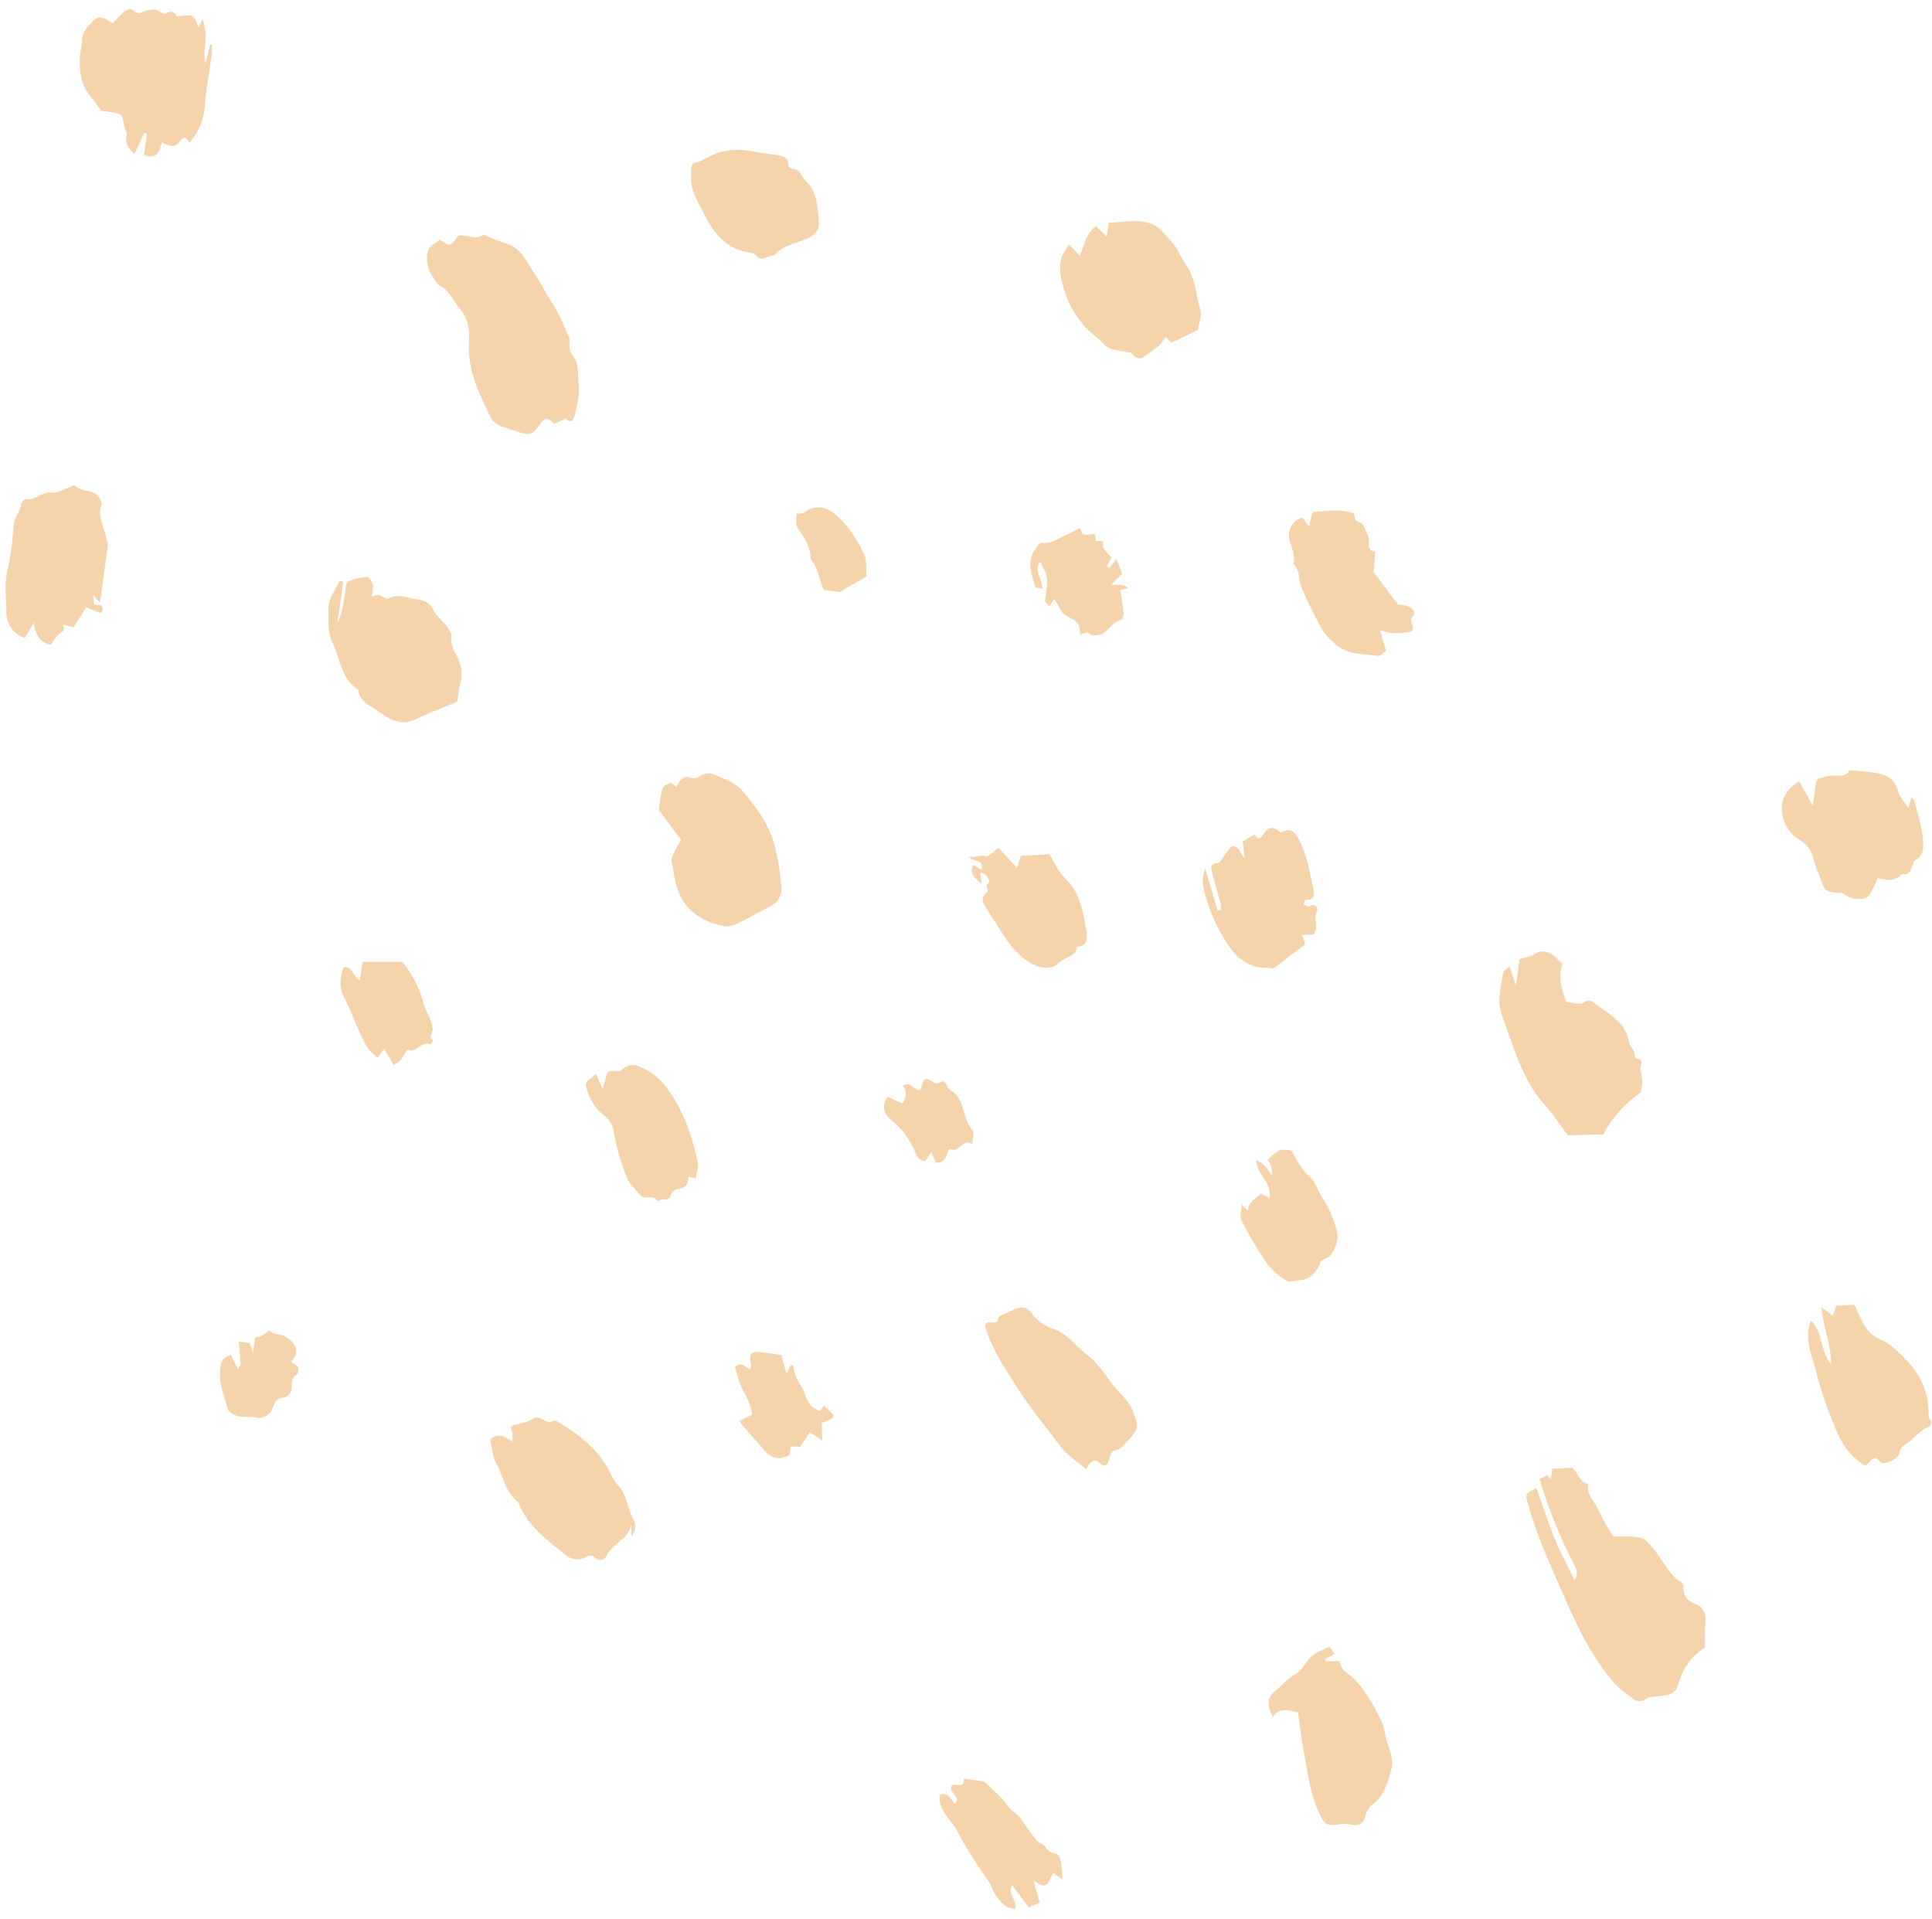 <svg xmlns="http://www.w3.org/2000/svg" width="147" height="146" viewBox="0 0 147 146" fill="none">
  <path fill-rule="evenodd" clip-rule="evenodd" d="M8.846 1.484L8.846 1.484L8.846 1.484L8.846 1.484C8.761 1.572 8.674 1.664 8.58 1.761C7.683 1.179 7.424 1.164 6.85 1.832L6.813 1.875C6.535 2.196 6.241 2.537 6.241 3.047C6.242 3.294 6.197 3.541 6.152 3.788C6.109 4.023 6.066 4.259 6.063 4.496C6.048 5.472 6.157 6.429 6.809 7.232C7.018 7.489 7.215 7.758 7.419 8.036L7.419 8.036C7.513 8.164 7.609 8.295 7.708 8.427L8.103 8.483C8.151 8.489 8.199 8.496 8.247 8.502L8.247 8.502L8.247 8.502L8.247 8.502L8.247 8.502L8.247 8.502L8.247 8.502L8.247 8.502L8.247 8.502L8.247 8.502L8.247 8.502L8.247 8.502L8.247 8.502L8.247 8.502L8.247 8.502L8.247 8.502L8.247 8.502L8.247 8.502L8.247 8.502L8.247 8.502L8.247 8.502L8.247 8.502L8.248 8.502L8.248 8.502L8.248 8.502L8.248 8.502L8.248 8.502L8.248 8.502L8.248 8.502L8.248 8.502L8.248 8.502L8.248 8.502L8.248 8.502L8.248 8.502L8.248 8.502L8.248 8.502L8.248 8.502L8.248 8.502L8.248 8.502L8.248 8.502L8.248 8.502L8.248 8.502L8.248 8.502L8.248 8.502L8.248 8.502C8.344 8.515 8.44 8.527 8.535 8.543C9.28 8.67 9.281 8.672 9.453 9.607L9.457 9.628C9.473 9.716 9.513 9.806 9.551 9.894C9.61 10.028 9.667 10.158 9.639 10.269C9.468 10.928 9.807 11.322 10.236 11.707L10.586 10.953L10.977 10.115L11.183 10.187L10.957 11.796C11.921 12.164 12.111 11.52 12.289 10.918C12.3 10.881 12.311 10.844 12.322 10.807C12.883 11.162 13.341 11.272 13.713 10.721C14.013 10.279 14.182 10.511 14.355 10.748L14.355 10.748L14.355 10.748C14.379 10.78 14.403 10.813 14.427 10.844C15.137 10.036 15.549 9.008 15.596 7.932C15.665 7.099 15.792 6.271 15.918 5.443L15.918 5.443L15.918 5.443L15.918 5.443L15.918 5.442L15.918 5.442L15.918 5.442L15.918 5.442L15.918 5.442L15.918 5.442L15.918 5.442L15.918 5.442L15.918 5.442L15.918 5.442L15.918 5.442L15.918 5.442L15.918 5.442L15.918 5.441L15.918 5.441L15.918 5.441L15.918 5.441L15.918 5.441L15.918 5.441C15.983 5.015 16.048 4.589 16.105 4.163C16.127 3.912 16.137 3.661 16.133 3.409L15.984 3.395L15.649 4.772C15.537 4.393 15.519 3.992 15.596 3.604C15.64 3.23 15.656 2.852 15.643 2.475C15.596 2.128 15.525 1.785 15.431 1.449L15.106 2.087C14.74 1.12 14.739 1.12 13.797 1.214L13.789 1.215C13.66 1.227 13.454 1.244 13.409 1.177C13.161 0.805 12.95 0.85 12.578 1.047C12.491 1.093 12.349 1.007 12.193 0.912C12.049 0.824 11.893 0.729 11.756 0.723C11.396 0.727 11.042 0.81 10.717 0.968C10.502 1.062 10.354 0.952 10.21 0.845C10.077 0.746 9.947 0.65 9.772 0.719C9.64 0.761 9.516 0.827 9.408 0.915C9.221 1.091 9.043 1.277 8.846 1.484ZM34.235 18.607C34.061 18.637 33.858 18.496 33.458 18.219C33.358 18.33 33.233 18.413 33.107 18.498C32.839 18.677 32.565 18.86 32.508 19.32C32.424 19.923 32.568 20.535 32.912 21.035C32.95 21.093 32.987 21.156 33.024 21.218C33.143 21.42 33.266 21.628 33.443 21.721C33.963 21.993 34.264 22.446 34.565 22.898C34.711 23.117 34.857 23.336 35.028 23.535C35.633 24.238 35.744 25.151 35.686 26.003C35.548 28.072 36.398 29.827 37.248 31.58L37.317 31.722C37.593 32.29 38.17 32.465 38.756 32.644C38.856 32.674 38.956 32.705 39.055 32.737L39.104 32.754C40.179 33.107 40.431 33.19 40.965 32.446L41.023 32.364C41.356 31.894 41.574 31.589 42.099 32.203C42.138 32.25 42.35 32.16 42.515 32.09L42.539 32.079C42.559 32.071 42.578 32.063 42.596 32.056C42.663 32.028 42.745 31.977 42.82 31.93L42.82 31.93C42.921 31.867 43.01 31.811 43.032 31.832C43.563 32.34 43.687 31.787 43.749 31.51L43.752 31.496C43.773 31.402 43.795 31.308 43.817 31.213L43.817 31.213L43.817 31.213L43.817 31.213L43.817 31.213C43.963 30.587 44.114 29.939 44.036 29.332C44.009 29.119 44.003 28.898 43.996 28.676L43.996 28.676L43.996 28.676L43.996 28.675L43.996 28.675L43.996 28.675L43.996 28.675L43.996 28.675L43.996 28.675L43.996 28.675L43.996 28.675L43.996 28.675L43.996 28.675L43.996 28.675L43.996 28.675L43.996 28.675L43.996 28.675L43.996 28.675L43.996 28.675L43.996 28.674L43.996 28.674L43.996 28.674L43.996 28.674L43.996 28.674L43.996 28.674C43.98 28.117 43.964 27.552 43.615 27.081C43.36 26.793 43.261 26.397 43.351 26.021C43.358 25.84 43.314 25.66 43.224 25.503C43.176 25.393 43.129 25.282 43.081 25.172C42.877 24.694 42.672 24.215 42.428 23.758C42.264 23.451 42.079 23.155 41.894 22.86C41.705 22.558 41.515 22.256 41.349 21.941C41.114 21.498 40.839 21.075 40.569 20.658L40.569 20.658L40.568 20.657C40.515 20.574 40.461 20.492 40.408 20.41C40.348 20.315 40.288 20.218 40.228 20.122L40.228 20.122C39.822 19.466 39.404 18.79 38.551 18.548C37.95 18.346 37.361 18.11 36.785 17.844C36.408 18.134 36.014 18.056 35.622 17.978C35.37 17.928 35.118 17.878 34.873 17.926C34.567 18.363 34.416 18.577 34.235 18.607ZM127.624 128.297C128 127.06 128.62 126 129.713 125.363C129.717 125.138 129.718 124.931 129.718 124.738L129.718 124.737L129.718 124.735L129.718 124.735C129.719 124.35 129.72 124.016 129.75 123.687C129.811 123.037 129.728 122.355 129.132 122.107C128.421 121.812 128.022 121.463 128.099 120.668C128.096 120.575 128.051 120.488 127.977 120.433C127.304 120.019 126.886 119.388 126.469 118.757L126.469 118.757C126.251 118.428 126.034 118.099 125.78 117.801L125.68 117.683C125.114 117.014 125.084 116.978 123.914 116.897C123.679 116.881 123.442 116.883 123.171 116.885L123.01 116.886C122.924 116.887 122.833 116.887 122.738 116.887C122.311 116.226 121.927 115.538 121.587 114.828C121.502 114.627 121.38 114.441 121.257 114.254C120.998 113.86 120.739 113.465 120.83 112.934C120.403 112.814 120.199 112.471 120.013 112.16C119.893 111.957 119.78 111.768 119.619 111.663L118.113 111.75L118 112.555C117.851 112.383 117.764 112.283 117.725 112.238L117.13 112.519C117.826 114.825 118.737 117.06 119.853 119.192C120.041 119.511 120.021 119.912 119.802 120.211C119.637 119.873 119.47 119.547 119.307 119.226C118.947 118.52 118.603 117.843 118.317 117.142C117.951 116.244 117.634 115.325 117.317 114.405L117.317 114.404L117.317 114.404L117.317 114.403L117.316 114.402L117.316 114.402C117.18 114.005 117.043 113.608 116.902 113.212C116.048 113.656 116.049 113.658 116.252 114.392L116.261 114.425C116.851 116.561 117.74 118.583 118.627 120.599L118.627 120.6C118.762 120.907 118.897 121.214 119.031 121.521C120.024 123.799 121.111 126.047 122.755 127.973C123.076 128.349 123.451 128.63 123.826 128.91L123.826 128.911C123.996 129.038 124.166 129.165 124.331 129.301C124.56 129.444 124.844 129.46 125.088 129.345C125.392 129.109 125.696 129.086 126.023 129.063L126.087 129.058C126.149 129.053 126.213 129.048 126.278 129.041C126.319 129.036 126.361 129.032 126.404 129.027C126.875 128.979 127.435 128.922 127.624 128.297ZM119.292 86.379C119.095 86.116 118.911 85.857 118.73 85.604C118.346 85.065 117.98 84.552 117.56 84.089C116.127 82.505 115.448 80.563 114.769 78.622C114.61 78.165 114.45 77.708 114.281 77.256C113.944 76.358 114.111 75.442 114.276 74.537L114.277 74.536C114.307 74.367 114.338 74.199 114.365 74.031C114.386 73.906 114.522 73.799 114.662 73.688C114.729 73.636 114.796 73.583 114.853 73.527L114.863 73.558C115.006 73.982 115.142 74.383 115.338 74.963L115.617 72.98C115.758 72.933 115.897 72.895 116.032 72.858C116.325 72.779 116.597 72.705 116.816 72.555C117.149 72.348 117.568 72.338 117.91 72.528C118.16 72.63 118.369 72.834 118.588 73.047C118.685 73.142 118.784 73.239 118.89 73.329C118.523 74.339 118.808 75.268 119.184 76.247C119.352 76.225 119.523 76.263 119.697 76.301C120.007 76.369 120.326 76.439 120.658 76.18C120.839 76.105 121.045 76.124 121.207 76.233C121.447 76.428 121.704 76.608 121.96 76.788C122.788 77.369 123.616 77.95 123.896 79.061L123.914 79.135L123.914 79.136C123.975 79.384 124.046 79.672 124.215 79.798C124.333 79.885 124.34 80.021 124.347 80.156C124.357 80.342 124.367 80.526 124.67 80.581C124.956 80.632 124.901 80.828 124.846 81.028C124.818 81.128 124.79 81.229 124.805 81.313C124.878 81.62 124.929 81.933 124.958 82.248C124.944 82.54 124.907 82.83 124.846 83.115C123.647 83.932 122.664 85.031 121.982 86.315L119.292 86.379ZM90.704 25.311L90.701 25.312C90.183 25.571 89.672 25.826 89.15 26.054C89.108 26.073 89.015 25.973 88.897 25.847L88.897 25.847L88.897 25.846C88.834 25.78 88.765 25.706 88.692 25.638C88.546 25.859 88.385 26.069 88.208 26.266C87.986 26.456 87.755 26.635 87.516 26.802L87.454 26.85C87.01 27.2 86.569 27.547 86.081 26.855C86.058 26.822 85.993 26.82 85.924 26.817C85.882 26.816 85.838 26.815 85.803 26.806C85.634 26.763 85.466 26.736 85.299 26.71C84.804 26.631 84.319 26.554 83.869 26.074C83.677 25.869 83.458 25.682 83.237 25.493C82.899 25.205 82.556 24.912 82.292 24.543C81.846 23.994 81.48 23.385 81.205 22.732C80.828 21.671 80.456 20.623 80.803 19.489C80.952 19.172 81.139 18.874 81.36 18.601L82.151 19.466C82.246 19.26 82.321 19.041 82.397 18.819L82.397 18.819C82.597 18.235 82.802 17.634 83.397 17.206L84.2 18.008L84.349 16.949C84.652 16.94 84.949 16.913 85.243 16.887C85.89 16.829 86.522 16.772 87.171 16.904C87.673 16.984 88.129 17.243 88.457 17.634C88.588 17.802 88.733 17.956 88.877 18.111C89.157 18.41 89.438 18.711 89.626 19.105C89.755 19.379 89.919 19.637 90.085 19.896C90.247 20.15 90.41 20.406 90.544 20.682C90.822 21.256 90.947 21.866 91.072 22.474C91.147 22.838 91.222 23.202 91.33 23.558C91.424 23.87 91.336 24.239 91.249 24.603C91.21 24.768 91.17 24.931 91.148 25.089C91.001 25.162 90.856 25.235 90.71 25.307L90.704 25.311ZM25.671 47.382L26.109 44.266L25.852 44.165C25.756 44.379 25.636 44.595 25.515 44.81L25.515 44.81L25.515 44.81C25.241 45.299 24.966 45.789 24.983 46.266C24.991 46.465 24.988 46.668 24.986 46.873L24.986 46.873C24.978 47.522 24.97 48.191 25.277 48.83C25.458 49.206 25.588 49.61 25.718 50.014C26.02 50.949 26.321 51.882 27.254 52.473C27.324 53.203 27.857 53.531 28.369 53.846C28.507 53.93 28.643 54.014 28.768 54.104C29.576 54.687 30.448 55.267 31.569 54.744C32.314 54.397 33.075 54.084 33.829 53.775L33.829 53.775C34.158 53.64 34.486 53.505 34.81 53.369C34.843 52.907 34.912 52.447 35.015 51.996C35.291 51.111 34.99 50.286 34.597 49.6C34.367 49.2 34.279 48.733 34.347 48.275C34.178 47.801 33.872 47.485 33.575 47.179C33.313 46.908 33.059 46.645 32.911 46.286C32.7 45.931 32.339 45.692 31.931 45.636C31.692 45.616 31.454 45.557 31.215 45.498L31.215 45.498L31.215 45.498L31.215 45.498L31.215 45.498L31.215 45.498L31.214 45.498L31.214 45.498L31.214 45.498L31.214 45.498L31.214 45.498L31.214 45.498L31.214 45.498L31.214 45.498L31.214 45.498L31.214 45.498L31.214 45.498L31.214 45.498L31.214 45.498L31.214 45.498L31.214 45.498C30.672 45.364 30.125 45.228 29.55 45.54C29.463 45.588 29.312 45.504 29.15 45.413L29.15 45.413C29.038 45.351 28.921 45.285 28.815 45.258C28.733 45.236 28.637 45.27 28.509 45.315C28.442 45.339 28.365 45.365 28.277 45.389C28.357 45.107 28.391 44.815 28.378 44.523C28.326 44.281 28.097 43.892 27.945 43.893C27.498 43.919 27.057 44.013 26.638 44.174C26.321 44.278 26.305 44.551 26.289 44.815C26.284 44.894 26.28 44.972 26.267 45.044C26.242 45.189 26.22 45.333 26.197 45.478L26.197 45.478C26.097 46.125 25.997 46.772 25.671 47.382ZM51.833 63.909L50.135 61.641C50.182 61.098 50.267 60.559 50.388 60.027C50.446 59.823 50.773 59.656 51.012 59.565C51.075 59.541 51.186 59.643 51.297 59.745C51.345 59.789 51.393 59.834 51.437 59.867C51.476 59.811 51.514 59.751 51.552 59.691C51.775 59.337 52.008 58.965 52.597 59.169C52.728 59.226 52.875 59.233 53.011 59.187C53.405 58.95 53.83 58.71 54.264 58.9C54.412 58.965 54.564 59.026 54.717 59.089C55.366 59.353 56.03 59.623 56.477 60.15C57.568 61.437 58.584 62.811 58.979 64.504C59.233 65.511 59.39 66.541 59.447 67.579C59.474 68.124 59.189 68.637 58.713 68.898C58.365 69.077 58.021 69.263 57.678 69.448L57.677 69.449L57.677 69.449L57.677 69.449L57.677 69.449L57.677 69.449L57.676 69.449L57.676 69.449L57.676 69.449L57.676 69.449L57.676 69.45L57.675 69.45L57.675 69.45L57.675 69.45L57.675 69.45L57.675 69.45L57.675 69.45L57.674 69.45L57.674 69.45L57.674 69.45C57.127 69.746 56.581 70.041 56.02 70.306C55.689 70.463 55.318 70.514 54.959 70.45C52.886 69.972 51.531 68.769 51.246 66.298C51.233 66.18 51.206 66.059 51.179 65.938C51.124 65.689 51.069 65.442 51.131 65.228C51.317 64.764 51.552 64.321 51.833 63.909ZM48.008 115.995L48.056 116.893C48.326 116.458 48.457 116.074 48.174 115.576C47.994 115.257 47.891 114.906 47.788 114.552L47.788 114.552C47.648 114.074 47.506 113.592 47.172 113.178C46.947 112.939 46.749 112.675 46.585 112.389C45.796 110.54 44.358 109.357 42.728 108.344L42.691 108.321L42.665 108.304C42.478 108.186 42.229 108.028 42.13 108.087C41.816 108.278 41.599 108.159 41.369 108.032C41.314 108.002 41.258 107.971 41.2 107.944C41.032 107.866 40.754 107.788 40.641 107.87C40.258 108.148 39.827 108.253 39.394 108.358L39.393 108.358C39.3 108.381 39.206 108.404 39.112 108.429C38.996 108.459 38.776 108.534 38.932 108.822C39.008 108.964 39.005 109.149 39.001 109.36C38.999 109.462 38.997 109.57 39.004 109.683C38.347 109.229 37.785 108.991 37.3 109.524C37.346 109.725 37.38 109.927 37.413 110.124L37.413 110.124L37.413 110.124L37.413 110.124L37.413 110.124L37.413 110.124L37.413 110.124L37.413 110.124L37.413 110.124L37.413 110.124L37.413 110.124L37.413 110.124L37.413 110.125L37.413 110.125L37.413 110.125L37.413 110.125L37.413 110.125L37.413 110.125L37.413 110.125C37.483 110.546 37.55 110.946 37.732 111.282C37.908 111.606 38.043 111.954 38.178 112.302C38.466 113.047 38.755 113.792 39.444 114.303C40.067 115.954 41.369 116.98 42.675 118.011L42.675 118.011L42.676 118.012C42.786 118.099 42.896 118.185 43.005 118.272C43.406 118.665 44.013 118.752 44.508 118.488C44.53 118.477 44.554 118.465 44.578 118.453C44.78 118.351 45.025 118.227 45.297 118.555C45.433 118.661 45.609 118.7 45.777 118.662C45.945 118.624 46.088 118.512 46.166 118.358C46.342 117.945 46.684 117.662 47.027 117.378C47.47 117.013 47.914 116.646 48.008 115.995ZM145.2 61.484L145.435 60.67C145.469 60.702 145.501 60.728 145.53 60.751C145.584 60.794 145.624 60.827 145.634 60.867C145.7 61.129 145.773 61.389 145.846 61.649L145.846 61.649C146.042 62.345 146.237 63.041 146.296 63.772L146.304 63.877C146.354 64.471 146.402 65.037 145.782 65.41C145.611 65.512 145.546 65.719 145.481 65.927C145.375 66.263 145.269 66.6 144.716 66.489C144.207 67.101 143.555 66.961 142.924 66.824L142.875 66.814C142.699 67.243 142.494 67.66 142.261 68.062C141.981 68.482 141.271 68.512 140.559 68.195C140.493 68.166 140.431 68.117 140.369 68.069C140.28 67.999 140.193 67.931 140.099 67.926L140.067 67.925C138.884 67.863 138.881 67.863 138.513 66.848C138.3 66.347 138.116 65.835 137.96 65.314C137.834 64.711 137.454 64.192 136.918 63.894C136.093 63.4 135.582 62.511 135.567 61.545C135.545 60.675 136.05 59.951 136.891 59.444L137.153 59.911L137.16 59.925L137.211 60.015L137.229 60.048L137.234 60.057L137.237 60.062L137.25 60.084C137.448 60.438 137.663 60.823 137.925 61.289C137.956 61.067 137.983 60.867 138.009 60.683L138.009 60.678L138.01 60.673L138.011 60.668L138.011 60.664L138.012 60.659C138.064 60.274 138.108 59.958 138.158 59.643C138.219 59.268 138.254 59.259 138.665 59.154C138.769 59.127 138.898 59.094 139.058 59.048C139.248 58.992 139.457 59.001 139.666 59.01C140.073 59.027 140.479 59.044 140.748 58.586L142.318 58.746C143.285 58.843 144.124 59.069 144.421 60.207C144.501 60.517 144.705 60.794 144.916 61.08C145.013 61.211 145.112 61.345 145.2 61.484ZM0.494 46.535C0.456 47.444 1.027 48.266 1.888 48.541L2.565 47.389C2.698 48.203 2.954 48.84 3.848 49.067C4.02 48.807 4.205 48.557 4.402 48.316C4.457 48.256 4.53 48.205 4.604 48.155C4.81 48.013 5.011 47.875 4.75 47.525L5.604 47.711C5.873 47.292 6.232 46.731 6.569 46.206C6.656 46.241 6.74 46.276 6.824 46.311L6.825 46.312C7.092 46.422 7.345 46.527 7.604 46.616C7.649 46.634 7.794 46.522 7.799 46.461C7.808 46.331 7.796 46.117 7.721 46.08C7.646 46.043 7.55 46.036 7.457 46.03C7.344 46.023 7.236 46.016 7.177 45.955C7.109 45.887 7.108 45.753 7.107 45.57C7.106 45.474 7.105 45.366 7.095 45.247L7.602 45.845C7.649 45.512 7.695 45.184 7.741 44.86L7.741 44.86L7.741 44.86C7.908 43.672 8.068 42.544 8.217 41.415C8.225 41.347 8.192 41.276 8.159 41.203C8.132 41.146 8.106 41.088 8.098 41.03C8.055 40.712 7.954 40.4 7.854 40.094C7.658 39.49 7.47 38.911 7.754 38.349C7.582 37.545 7.035 37.423 6.521 37.309C6.183 37.234 5.86 37.162 5.666 36.903C5.468 36.973 5.275 37.063 5.086 37.151C4.681 37.34 4.298 37.518 3.945 37.471C3.559 37.419 3.249 37.579 2.946 37.736C2.637 37.896 2.334 38.053 1.961 37.979C1.866 37.96 1.622 38.215 1.603 38.364C1.57 38.633 1.452 38.863 1.332 39.095C1.199 39.354 1.064 39.617 1.043 39.94C0.962 41.208 0.786 42.468 0.518 43.709C0.373 44.368 0.415 45.019 0.456 45.665C0.474 45.956 0.493 46.246 0.494 46.535ZM98.426 130.207L98.425 130.207L98.425 130.207C97.816 130.08 97.268 129.966 96.864 130.627C96.368 129.733 96.377 129.149 97.087 128.594C97.268 128.453 97.431 128.294 97.594 128.135L97.594 128.135L97.594 128.135L97.595 128.135L97.595 128.135L97.595 128.135L97.595 128.135L97.595 128.135L97.595 128.135L97.595 128.135L97.595 128.135L97.595 128.135L97.595 128.135L97.595 128.135L97.595 128.134L97.595 128.134C97.876 127.861 98.159 127.585 98.539 127.392C98.842 127.236 99.064 126.932 99.289 126.622C99.454 126.396 99.62 126.167 99.823 125.992C100.077 125.771 100.398 125.629 100.718 125.486C100.862 125.422 101.005 125.358 101.142 125.288L101.554 125.827L100.808 126.217L100.859 126.402L101.91 126.383C101.931 126.428 101.951 126.49 101.973 126.56C102.033 126.746 102.11 126.987 102.275 127.106C103.639 128.083 104.397 129.503 105.106 130.95C105.244 131.232 105.308 131.548 105.372 131.866L105.372 131.866C105.417 132.085 105.461 132.304 105.53 132.513L105.597 132.716C105.958 133.81 106.047 134.08 105.737 135.074C105.499 135.835 105.241 136.646 104.543 137.196C104.241 137.404 104.016 137.707 103.903 138.057C103.758 138.862 103.297 138.929 102.653 138.796C102.469 138.76 102.281 138.754 102.095 138.778C100.917 138.926 100.805 138.878 100.362 137.924C99.817 136.748 99.592 135.486 99.368 134.226L99.368 134.226C99.323 133.973 99.278 133.719 99.23 133.467C99.09 132.727 98.992 131.98 98.895 131.243L98.895 131.242C98.852 130.917 98.81 130.593 98.764 130.273C98.649 130.254 98.537 130.231 98.426 130.207ZM82.306 111.498C82.42 111.584 82.533 111.67 82.646 111.758C82.882 111.279 83.27 110.92 83.625 111.261C84.13 111.75 84.276 111.366 84.391 111.048C84.414 110.986 84.431 110.92 84.449 110.855C84.509 110.63 84.568 110.409 84.817 110.365C85.204 110.297 85.427 110.036 85.646 109.778C85.74 109.667 85.834 109.556 85.94 109.462C86.226 109.209 86.536 108.755 86.506 108.421C86.429 107.852 86.228 107.308 85.917 106.826C85.743 106.538 85.506 106.289 85.268 106.039C85.111 105.875 84.954 105.711 84.815 105.534C84.638 105.311 84.468 105.08 84.299 104.85C83.819 104.195 83.338 103.541 82.68 103.044C82.391 102.826 82.129 102.573 81.866 102.32L81.866 102.32C81.373 101.845 80.88 101.37 80.213 101.127C79.543 100.935 78.953 100.528 78.534 99.969C78.085 99.328 77.668 99.358 76.871 99.765C76.775 99.814 76.659 99.86 76.541 99.907C76.264 100.017 75.983 100.128 75.959 100.28C75.895 100.673 75.665 100.645 75.436 100.616C75.225 100.591 75.015 100.565 74.936 100.867C75.371 102.416 76.268 103.816 77.16 105.21C77.262 105.369 77.364 105.528 77.466 105.688C78.097 106.681 78.821 107.613 79.545 108.546L79.545 108.547C79.898 109.001 80.251 109.455 80.593 109.917C81.067 110.556 81.682 111.023 82.306 111.498ZM139.356 107.964L139.356 107.964L139.336 107.914C138.863 106.743 138.474 105.54 138.17 104.314C138.105 104.047 138.024 103.781 137.943 103.514C137.65 102.555 137.352 101.575 137.791 100.474C138.282 100.933 138.438 101.53 138.601 102.149C138.749 102.713 138.902 103.295 139.316 103.806C139.329 102.957 139.143 102.189 138.95 101.392C138.801 100.779 138.648 100.149 138.578 99.451L139.453 100.107C139.533 99.861 139.617 99.602 139.701 99.344L141.11 99.275C141.14 99.343 141.172 99.42 141.206 99.502L141.206 99.503L141.207 99.504C141.293 99.709 141.394 99.949 141.513 100.18C142.163 101.437 142.174 101.443 143.549 102.164L143.583 102.182C143.74 102.272 143.886 102.379 144.019 102.5C145.066 103.393 145.997 104.363 146.451 105.723C146.667 106.334 146.762 106.982 146.732 107.631C146.732 107.768 146.777 107.901 146.86 108.01C146.942 108.104 146.968 108.234 146.929 108.353C146.89 108.472 146.792 108.561 146.671 108.589C146.284 108.742 145.994 109.02 145.704 109.297C145.47 109.521 145.236 109.745 144.952 109.903C144.713 110.058 144.554 110.31 144.513 110.592C144.394 110.999 143.509 111.423 143.144 111.283C143.069 111.254 143.008 111.184 142.948 111.114C142.827 110.975 142.706 110.835 142.465 111.017C142.281 111.175 142.107 111.344 141.944 111.524C140.415 110.623 139.88 109.279 139.356 107.964ZM99.052 71.126L99.953 71.103C100.184 70.813 100.15 70.489 100.117 70.162C100.087 69.868 100.056 69.571 100.221 69.297C100.263 69.142 100.194 68.978 100.053 68.902C99.913 68.826 99.739 68.857 99.633 68.977C99.586 69.013 99.464 68.95 99.342 68.887C99.286 68.858 99.23 68.829 99.181 68.81C99.199 68.771 99.218 68.72 99.237 68.669C99.278 68.561 99.318 68.452 99.348 68.455C100.12 68.532 99.982 67.857 99.916 67.569C99.861 67.327 99.809 67.083 99.758 66.839C99.549 65.844 99.338 64.843 98.856 63.939L98.849 63.927C98.598 63.458 98.279 62.86 97.533 63.319C97.494 63.342 97.388 63.301 97.34 63.259C96.811 62.797 96.42 62.972 96.096 63.517C95.813 63.992 95.618 63.73 95.466 63.524L95.439 63.489L94.558 64.01L94.709 65.295C94.566 65.184 94.487 65.032 94.409 64.884C94.276 64.631 94.147 64.386 93.716 64.366L93.603 64.51L93.603 64.511L93.602 64.511L93.602 64.512L93.601 64.513L93.601 64.513C93.491 64.655 93.368 64.812 93.243 64.968C93.183 65.043 93.123 65.137 93.064 65.231C92.932 65.438 92.8 65.646 92.653 65.657C92.044 65.702 92.137 66.04 92.221 66.346C92.231 66.386 92.242 66.425 92.251 66.463C92.355 66.901 92.479 67.333 92.604 67.766C92.691 68.07 92.779 68.374 92.859 68.68C92.889 68.867 92.901 69.057 92.893 69.247L92.648 69.29C92.347 68.261 92.045 67.232 91.706 66.077C91.372 66.935 91.549 67.574 91.751 68.269C92.073 69.366 92.534 70.417 93.123 71.395C93.866 72.636 94.815 73.712 96.476 73.638C96.611 73.643 96.745 73.661 96.877 73.691L99.314 71.843L99.052 71.126ZM99.082 39.373L99.594 40.057L99.701 39.649C99.762 39.413 99.82 39.191 99.881 38.956C100.063 38.944 100.246 38.928 100.431 38.913C100.87 38.877 101.316 38.841 101.763 38.837C102.151 38.835 102.537 38.891 102.909 39.003C103.027 39.038 103.042 39.148 103.059 39.273C103.083 39.444 103.11 39.643 103.416 39.714C103.697 39.779 103.871 40.22 104.028 40.622L104.028 40.622L104.029 40.623L104.029 40.624C104.062 40.707 104.093 40.788 104.125 40.863C104.174 40.979 104.166 41.128 104.158 41.279C104.141 41.597 104.123 41.923 104.64 41.966L104.52 43.392C104.517 43.424 104.518 43.456 104.519 43.488L104.52 43.516L104.52 43.531L106.363 45.991C106.6 46.008 106.835 46.043 107.067 46.097C107.417 46.205 107.753 46.617 107.538 46.813C107.282 47.046 107.36 47.281 107.434 47.505C107.498 47.7 107.559 47.885 107.397 48.052C106.234 48.233 105.877 48.22 104.991 47.933C105.149 48.46 105.286 48.919 105.459 49.496C105.41 49.532 105.354 49.584 105.296 49.64C105.156 49.772 104.999 49.922 104.867 49.902C104.614 49.865 104.357 49.841 104.099 49.817C103.144 49.73 102.184 49.641 101.443 48.855C101.161 48.613 100.905 48.34 100.682 48.042C100.323 47.431 100.008 46.795 99.693 46.159L99.592 45.956L99.532 45.836C99.427 45.623 99.333 45.405 99.24 45.186C99.172 45.027 99.105 44.868 99.032 44.712C98.931 44.494 98.898 44.252 98.865 44.01C98.811 43.612 98.757 43.214 98.401 42.924C98.542 42.445 98.405 42.019 98.265 41.584L98.265 41.583C98.222 41.45 98.179 41.316 98.143 41.179C98.02 40.814 98.051 40.415 98.229 40.074C98.406 39.733 98.715 39.479 99.082 39.373ZM58.889 11.767L57.556 11.58C56.698 11.362 55.802 11.345 54.936 11.53C54.566 11.607 54.227 11.783 53.884 11.959C53.537 12.139 53.186 12.32 52.798 12.4C52.71 12.419 52.611 12.617 52.602 12.738C52.574 13.109 52.572 13.482 52.596 13.854C52.647 14.548 52.964 15.135 53.282 15.723C53.377 15.9 53.473 16.077 53.562 16.258C54.317 17.795 55.309 19.007 57.136 19.228C57.273 19.236 57.403 19.294 57.501 19.392C57.797 19.818 58.103 19.686 58.408 19.555C58.574 19.483 58.74 19.412 58.904 19.432C59.379 18.87 60.044 18.641 60.694 18.418C60.924 18.339 61.152 18.26 61.369 18.168C62.106 17.854 62.361 17.449 62.3 16.828C62.289 16.704 62.278 16.58 62.268 16.455C62.186 15.479 62.103 14.482 61.291 13.742C61.183 13.642 61.101 13.512 61.02 13.381C60.848 13.108 60.676 12.833 60.254 12.836C60.13 12.809 60.028 12.718 59.986 12.597C59.974 11.903 59.505 11.845 59.034 11.786C58.986 11.78 58.937 11.774 58.889 11.767ZM45.339 81.713C45.504 82.077 45.624 82.344 45.859 82.864C45.912 82.673 45.953 82.53 45.984 82.417L45.985 82.417L45.985 82.416C46.035 82.237 46.065 82.133 46.092 82.028L46.092 82.026C46.158 81.767 46.194 81.627 46.284 81.553C46.39 81.467 46.571 81.474 46.966 81.489L46.968 81.489C46.992 81.49 47.018 81.493 47.045 81.496C47.124 81.504 47.208 81.512 47.237 81.478C47.578 81.037 48.181 80.902 48.674 81.157C49.259 81.392 49.793 81.741 50.243 82.184C51.819 83.953 52.585 86.133 53.099 88.405C53.159 88.671 53.091 88.965 53.023 89.258C52.992 89.393 52.961 89.527 52.943 89.658L52.4 89.519C52.363 90.045 52.192 90.414 51.569 90.453C51.337 90.502 51.143 90.663 51.052 90.884C50.964 91.251 50.716 91.261 50.474 91.27C50.309 91.276 50.145 91.282 50.036 91.401C49.889 91.07 49.617 91.087 49.343 91.105C49.105 91.121 48.865 91.137 48.705 90.921C48.589 90.765 48.455 90.617 48.321 90.47C48.072 90.198 47.825 89.927 47.702 89.605C47.257 88.523 46.929 87.394 46.724 86.24C46.683 85.728 46.438 85.256 46.044 84.929C45.406 84.453 44.933 83.785 44.695 83.022L44.687 82.996C44.497 82.358 44.496 82.353 45.339 81.713ZM74.855 68.098C74.804 68.268 74.775 68.444 74.77 68.621C74.988 69.046 75.241 69.427 75.489 69.802C75.607 69.979 75.724 70.156 75.835 70.334C76.522 71.441 77.23 72.576 78.45 73.284C79.264 73.756 80.079 73.764 80.617 73.222C80.77 73.066 80.974 72.966 81.177 72.867C81.54 72.689 81.899 72.513 81.966 72.022C82.772 72.021 82.73 71.345 82.666 70.912C82.488 69.701 82.278 68.473 81.579 67.426C81.451 67.233 81.284 67.066 81.117 66.9L81.117 66.9C80.963 66.746 80.808 66.592 80.684 66.416C80.478 66.126 80.306 65.812 80.12 65.473L80.12 65.473C80.035 65.319 79.948 65.16 79.854 64.996L77.675 65.11L77.61 65.319L77.566 65.459L77.565 65.461C77.51 65.639 77.454 65.819 77.387 66.037L75.968 64.495C75.842 64.585 75.719 64.692 75.604 64.793C75.369 64.998 75.163 65.178 75.018 65.137C74.784 65.072 74.576 65.111 74.368 65.151C74.164 65.189 73.96 65.228 73.731 65.168C73.833 65.354 74.034 65.412 74.228 65.469C74.528 65.556 74.811 65.638 74.684 66.183L74.051 65.796C73.727 66.451 74.139 66.782 74.566 67.126L74.567 67.126C74.609 67.16 74.651 67.194 74.692 67.228C74.654 66.964 74.617 66.7 74.571 66.373C74.721 66.412 74.864 66.477 74.993 66.565C75.124 66.698 75.22 66.864 75.269 67.046C75.28 67.095 75.234 67.153 75.184 67.215C75.139 67.271 75.091 67.33 75.083 67.389C75.074 67.454 75.098 67.526 75.122 67.597C75.148 67.674 75.174 67.751 75.154 67.815C75.137 67.873 75.072 67.915 75.006 67.958C74.942 68 74.878 68.041 74.855 68.098ZM95.912 90.802L96.593 91.147C96.715 90.491 96.418 90.038 96.117 89.578C95.861 89.188 95.602 88.793 95.594 88.264C95.798 88.365 95.989 88.488 96.166 88.631C96.393 88.899 96.606 89.179 96.805 89.469C96.838 89.025 96.713 88.584 96.452 88.224C96.951 87.766 97.17 87.565 97.424 87.498C97.623 87.446 97.844 87.476 98.238 87.53C98.363 87.721 98.48 87.927 98.598 88.134L98.598 88.134C98.868 88.611 99.144 89.098 99.546 89.43C99.934 89.75 100.124 90.157 100.312 90.562C100.433 90.822 100.554 91.081 100.726 91.314C101.118 91.929 101.417 92.599 101.612 93.302C101.765 93.686 101.803 94.106 101.72 94.511C101.58 94.968 101.286 95.626 100.939 95.713C100.541 95.813 100.453 96.038 100.363 96.269C100.324 96.369 100.284 96.47 100.218 96.563C99.922 96.982 99.542 97.376 98.944 97.39C98.817 97.394 98.678 97.423 98.541 97.451L98.541 97.451C98.3 97.501 98.067 97.55 97.917 97.456C97.325 97.109 96.805 96.651 96.385 96.106C95.675 95.063 95.031 93.974 94.46 92.847C94.363 92.661 94.394 92.407 94.432 92.108L94.432 92.108L94.432 92.108C94.451 91.956 94.471 91.792 94.477 91.62L94.958 92.137C94.956 91.635 95.256 91.394 95.538 91.167C95.681 91.052 95.819 90.941 95.912 90.802ZM80.126 142.475L80.836 143.008C80.825 142.509 80.78 142.01 80.701 141.517C80.653 141.314 80.422 141.006 80.271 141.004C79.94 141.001 79.769 140.792 79.609 140.598C79.506 140.472 79.408 140.352 79.275 140.298C78.937 140.161 78.769 139.917 78.603 139.675C78.538 139.58 78.473 139.485 78.398 139.397C78.246 139.219 78.114 139.016 77.983 138.815C77.76 138.473 77.54 138.134 77.229 137.925C76.919 137.716 76.713 137.445 76.51 137.178C76.378 137.005 76.248 136.834 76.091 136.682C75.815 136.413 75.533 136.15 75.253 135.887L75.253 135.887L75.252 135.886L75.252 135.886L75.252 135.886L75.251 135.885L75.25 135.884L75.105 135.748C75.03 135.678 74.955 135.607 74.88 135.537L73.317 135.317C73.397 135.865 73.123 135.827 72.847 135.789C72.631 135.759 72.413 135.729 72.363 135.979C72.318 136.175 72.447 136.327 72.577 136.48C72.758 136.693 72.941 136.909 72.662 137.253C72.595 137.176 72.532 137.091 72.469 137.007C72.221 136.673 71.981 136.349 71.494 136.562C71.416 137.407 71.882 137.996 72.347 138.585L72.414 138.67C72.511 138.779 72.598 138.897 72.674 139.021C73.417 140.444 74.263 141.81 75.207 143.106C75.319 143.257 75.393 143.434 75.468 143.611C75.538 143.776 75.607 143.941 75.706 144.084L75.747 144.144C76.109 144.675 76.484 145.223 77.241 145.223C77.323 144.919 77.201 144.661 77.081 144.407C76.936 144.102 76.795 143.803 77.02 143.44L78.275 145.116L79.103 144.777L78.649 143.1C79.546 143.659 79.634 143.609 80.126 142.475ZM84.57 44.465C84.739 44.5 84.894 44.499 85.041 44.498C85.325 44.495 85.581 44.492 85.849 44.751L85.24 44.871C85.264 45.035 85.29 45.199 85.315 45.363L85.315 45.364L85.315 45.364L85.315 45.364L85.315 45.364C85.384 45.806 85.452 46.249 85.493 46.692C85.508 46.849 85.387 47.136 85.276 47.166C84.916 47.262 84.677 47.508 84.44 47.752C84.273 47.925 84.106 48.096 83.899 48.213C83.65 48.321 83.377 48.364 83.107 48.337C83.041 48.336 82.976 48.279 82.911 48.223C82.847 48.167 82.782 48.111 82.717 48.109C82.537 48.139 82.364 48.202 82.207 48.295L82.198 48.229C82.084 47.378 82.078 47.334 81.173 46.874C80.828 46.699 80.681 46.403 80.533 46.103C80.443 45.92 80.352 45.735 80.214 45.576L79.976 45.942L79.846 46.142C79.806 46.085 79.755 46.029 79.706 45.974C79.602 45.859 79.504 45.749 79.517 45.656C79.768 43.926 79.772 43.887 79.132 42.74C78.799 43.173 78.951 43.552 79.111 43.954C79.217 44.22 79.327 44.496 79.303 44.803C79.236 44.783 79.157 44.767 79.08 44.752C78.921 44.72 78.772 44.69 78.756 44.626C78.72 44.485 78.68 44.344 78.64 44.204C78.409 43.395 78.179 42.593 78.799 41.74C78.828 41.7 78.854 41.663 78.878 41.629C79.046 41.389 79.133 41.263 79.485 41.307C79.755 41.312 80.022 41.248 80.261 41.119C80.701 40.918 81.134 40.7 81.587 40.472L81.587 40.472L81.588 40.471C81.775 40.377 81.965 40.281 82.161 40.184L82.347 40.575C82.531 40.746 82.75 40.695 82.937 40.652C83.193 40.592 83.391 40.546 83.361 41.101C83.355 41.206 83.454 41.188 83.572 41.166C83.76 41.131 83.997 41.087 83.936 41.521C83.909 41.71 84.122 41.933 84.326 42.148L84.327 42.148L84.327 42.148C84.417 42.243 84.506 42.336 84.572 42.424C84.505 42.547 84.439 42.666 84.373 42.784L84.218 43.066C84.282 43.126 84.346 43.185 84.41 43.245L84.601 42.978L84.929 42.52C85.069 42.86 85.166 43.097 85.265 43.337L85.388 43.636C85.136 43.892 84.853 44.179 84.57 44.465ZM29.219 79.781L29.949 81.033C30.134 80.942 30.309 80.831 30.47 80.701C30.569 80.551 30.66 80.396 30.741 80.236L30.757 80.212L30.757 80.212C30.848 80.072 30.992 79.85 31.033 79.866C31.353 79.993 31.609 79.824 31.864 79.656C32.138 79.475 32.411 79.294 32.762 79.481C32.828 79.376 32.889 79.269 32.944 79.158C32.676 78.982 32.76 78.781 32.842 78.583C32.885 78.478 32.928 78.374 32.92 78.275C32.884 77.848 32.711 77.486 32.539 77.129C32.417 76.876 32.297 76.625 32.227 76.355C31.932 75.183 31.372 74.095 30.592 73.177L27.582 73.18L27.383 74.594C27.169 74.481 27.037 74.281 26.91 74.086C26.726 73.806 26.551 73.54 26.152 73.564C25.867 74.338 25.785 75.114 26.137 75.79C26.428 76.349 26.672 76.929 26.915 77.508C27.149 78.066 27.384 78.624 27.661 79.162C27.9 79.692 28.274 80.147 28.746 80.483L29.219 79.781ZM59.454 103.094L59.839 104.504L60.205 103.834C60.211 103.839 60.219 103.845 60.226 103.85C60.24 103.86 60.255 103.87 60.27 103.88C60.319 103.911 60.368 103.943 60.372 103.979C60.428 104.486 60.614 104.97 60.912 105.382C61.085 105.652 61.22 105.945 61.313 106.253C61.466 106.782 61.871 107.199 62.392 107.365C62.511 107.189 62.634 107.007 62.691 106.923L63.399 107.63C63.389 107.702 63.384 107.757 63.38 107.8C63.375 107.864 63.372 107.896 63.358 107.903C63.132 108.009 62.904 108.109 62.687 108.203L62.517 108.277C62.532 108.683 62.545 109.052 62.565 109.604L61.625 108.967L61.22 109.561L60.877 110.066L60.167 110.048L60.076 110.693C59.274 111.138 58.691 110.981 58.143 110.316C57.917 110.041 57.676 109.778 57.432 109.512L57.432 109.512C57.032 109.076 56.624 108.63 56.255 108.106L57.227 107.639C57.142 107.021 56.928 106.428 56.599 105.899C56.362 105.502 56.226 105.044 56.093 104.593L56.093 104.593C56.035 104.398 55.978 104.204 55.913 104.017C56.305 103.649 56.562 103.844 56.833 104.05C56.905 104.104 56.977 104.159 57.053 104.205C57.066 104.159 57.083 104.112 57.1 104.066C57.136 103.97 57.17 103.878 57.148 103.802C56.951 103.106 57.122 102.8 57.739 102.858C58.141 102.896 58.541 102.957 58.935 103.017C59.109 103.043 59.282 103.07 59.454 103.094ZM18.104 104.181L17.561 103.063L17.521 103.083L17.459 103.112C17.17 103.248 16.916 103.368 16.816 103.787C16.586 104.741 16.852 105.61 17.117 106.476C17.186 106.699 17.254 106.922 17.313 107.146C17.433 107.595 18.136 107.835 18.727 107.79C18.964 107.777 19.201 107.795 19.433 107.843C20.01 107.984 20.597 107.643 20.762 107.068C20.911 106.668 21.049 106.406 21.496 106.344C21.892 106.317 22.196 105.977 22.181 105.578C22.184 105.537 22.187 105.497 22.189 105.456C22.207 105.124 22.225 104.782 22.596 104.562C22.711 104.403 22.738 104.196 22.669 104.013C22.625 103.929 22.517 103.866 22.415 103.807C22.307 103.745 22.207 103.687 22.201 103.613C22.192 103.521 22.27 103.426 22.35 103.327C22.424 103.236 22.5 103.142 22.515 103.045C22.617 102.365 22.164 101.937 21.662 101.658C21.528 101.583 21.371 101.557 21.211 101.53C20.968 101.49 20.718 101.449 20.522 101.235C20.504 101.216 20.37 101.309 20.212 101.42L20.212 101.42L20.212 101.42C20.085 101.508 19.944 101.607 19.834 101.667C19.698 101.717 19.556 101.748 19.412 101.76L19.245 102.947C19.121 102.554 19.058 102.356 19.007 102.194L18.168 102.076C18.181 102.241 18.195 102.401 18.209 102.557L18.209 102.557C18.245 102.977 18.279 103.369 18.297 103.761C18.3 103.834 18.257 103.908 18.2 104.004C18.17 104.056 18.136 104.114 18.104 104.181ZM67.528 83.437L68.673 83.957C68.934 83.516 69.055 83.075 68.701 82.599C69.04 82.367 69.261 82.534 69.491 82.707C69.649 82.827 69.811 82.949 70.018 82.946L70.27 82.189C70.495 82.007 70.668 82.124 70.851 82.247C71.032 82.369 71.222 82.497 71.48 82.348C71.801 82.164 71.931 82.39 72.071 82.631C72.163 82.789 72.259 82.955 72.416 83.014C72.649 83.148 72.837 83.351 72.953 83.594C73.141 83.906 73.242 84.255 73.343 84.606C73.483 85.094 73.624 85.585 74.001 85.984C74.105 86.094 74.067 86.338 74.025 86.616C74.004 86.755 73.982 86.903 73.975 87.047C73.588 86.784 73.339 86.993 73.089 87.204C72.852 87.404 72.613 87.606 72.254 87.403C72.165 87.511 72.115 87.653 72.063 87.798C71.944 88.135 71.818 88.488 71.197 88.461L70.86 87.636L70.639 87.972L70.409 88.32C69.924 88.365 69.752 87.95 69.63 87.657L69.614 87.616C69.219 86.662 68.59 85.825 67.784 85.184C67.278 84.774 67.051 84.19 67.528 83.437ZM63.893 45.046L65.928 43.858C65.915 43.708 65.915 43.543 65.915 43.372C65.915 42.972 65.916 42.539 65.75 42.185C65.344 41.274 64.8 40.432 64.138 39.689C63.354 38.853 62.394 38.12 61.139 39.008C61.058 39.064 60.941 39.069 60.809 39.074C60.741 39.077 60.668 39.079 60.594 39.09C60.601 39.223 60.596 39.356 60.59 39.483C60.58 39.741 60.57 39.972 60.672 40.132C60.74 40.239 60.811 40.346 60.881 40.452C61.301 41.082 61.715 41.704 61.662 42.531C62.047 42.947 62.202 43.465 62.355 43.978C62.448 44.286 62.539 44.593 62.68 44.875L63.893 45.046Z" fill="#F5D3AB"/>
</svg>